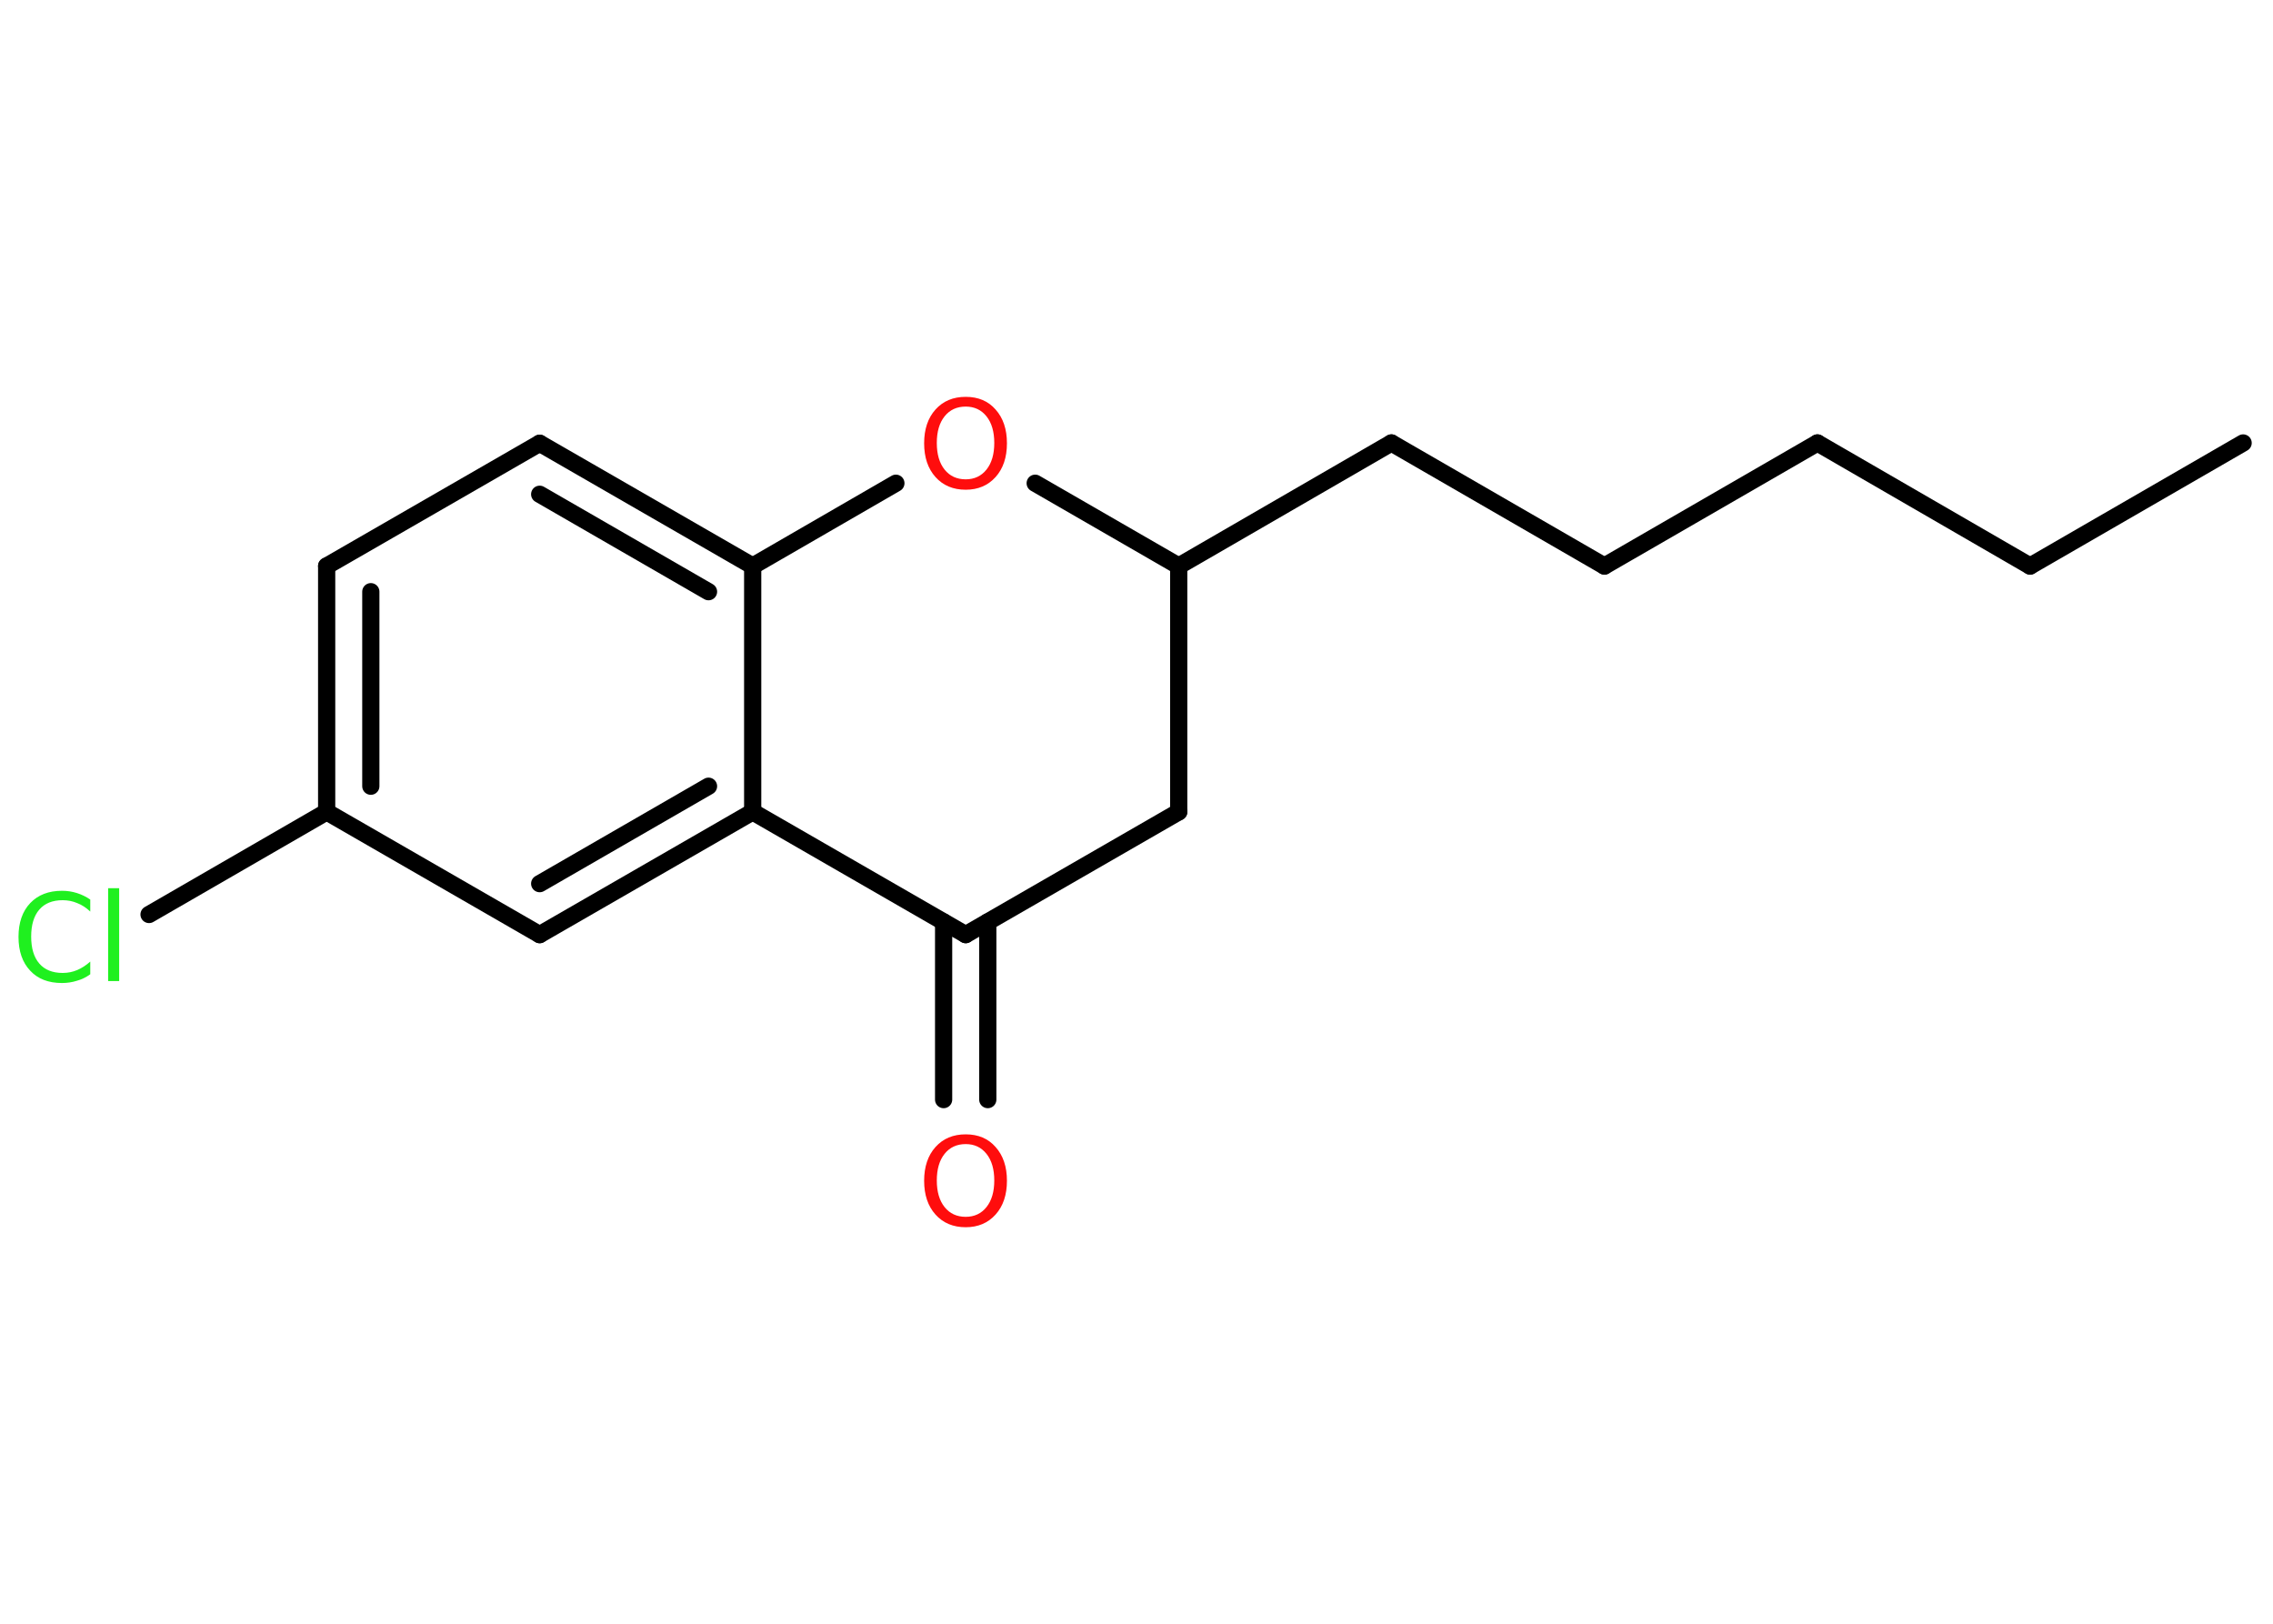 <?xml version='1.0' encoding='UTF-8'?>
<!DOCTYPE svg PUBLIC "-//W3C//DTD SVG 1.1//EN" "http://www.w3.org/Graphics/SVG/1.1/DTD/svg11.dtd">
<svg version='1.2' xmlns='http://www.w3.org/2000/svg' xmlns:xlink='http://www.w3.org/1999/xlink' width='70.0mm' height='50.0mm' viewBox='0 0 70.0 50.0'>
  <desc>Generated by the Chemistry Development Kit (http://github.com/cdk)</desc>
  <g stroke-linecap='round' stroke-linejoin='round' stroke='#000000' stroke-width='.53' fill='#FF0D0D'>
    <rect x='.0' y='.0' width='70.0' height='50.0' fill='#FFFFFF' stroke='none'/>
    <g id='mol1' class='mol'>
      <line id='mol1bnd1' class='bond' x1='69.08' y1='13.64' x2='62.52' y2='17.43'/>
      <line id='mol1bnd2' class='bond' x1='62.52' y1='17.43' x2='55.97' y2='13.64'/>
      <line id='mol1bnd3' class='bond' x1='55.97' y1='13.64' x2='49.41' y2='17.43'/>
      <line id='mol1bnd4' class='bond' x1='49.41' y1='17.43' x2='42.85' y2='13.64'/>
      <line id='mol1bnd5' class='bond' x1='42.85' y1='13.64' x2='36.3' y2='17.43'/>
      <line id='mol1bnd6' class='bond' x1='36.3' y1='17.43' x2='36.3' y2='25.0'/>
      <line id='mol1bnd7' class='bond' x1='36.3' y1='25.0' x2='29.74' y2='28.78'/>
      <g id='mol1bnd8' class='bond'>
        <line x1='30.42' y1='28.39' x2='30.42' y2='33.86'/>
        <line x1='29.06' y1='28.39' x2='29.06' y2='33.86'/>
      </g>
      <line id='mol1bnd9' class='bond' x1='29.74' y1='28.78' x2='23.18' y2='25.0'/>
      <g id='mol1bnd10' class='bond'>
        <line x1='16.62' y1='28.78' x2='23.18' y2='25.0'/>
        <line x1='16.62' y1='27.21' x2='21.82' y2='24.21'/>
      </g>
      <line id='mol1bnd11' class='bond' x1='16.62' y1='28.78' x2='10.06' y2='25.0'/>
      <line id='mol1bnd12' class='bond' x1='10.06' y1='25.0' x2='4.59' y2='28.16'/>
      <g id='mol1bnd13' class='bond'>
        <line x1='10.06' y1='17.43' x2='10.06' y2='25.0'/>
        <line x1='11.42' y1='18.22' x2='11.42' y2='24.21'/>
      </g>
      <line id='mol1bnd14' class='bond' x1='10.06' y1='17.43' x2='16.62' y2='13.65'/>
      <g id='mol1bnd15' class='bond'>
        <line x1='23.18' y1='17.43' x2='16.62' y2='13.65'/>
        <line x1='21.82' y1='18.22' x2='16.62' y2='15.22'/>
      </g>
      <line id='mol1bnd16' class='bond' x1='23.18' y1='25.0' x2='23.18' y2='17.43'/>
      <line id='mol1bnd17' class='bond' x1='23.18' y1='17.43' x2='27.59' y2='14.88'/>
      <line id='mol1bnd18' class='bond' x1='36.3' y1='17.43' x2='31.88' y2='14.88'/>
      <path id='mol1atm9' class='atom' d='M29.74 35.23q-.41 .0 -.65 .3q-.24 .3 -.24 .82q.0 .52 .24 .82q.24 .3 .65 .3q.4 .0 .64 -.3q.24 -.3 .24 -.82q.0 -.52 -.24 -.82q-.24 -.3 -.64 -.3zM29.74 34.93q.58 .0 .92 .39q.35 .39 .35 1.04q.0 .65 -.35 1.04q-.35 .39 -.92 .39q-.58 .0 -.93 -.39q-.35 -.39 -.35 -1.04q.0 -.65 .35 -1.04q.35 -.39 .93 -.39z' stroke='none'/>
      <path id='mol1atm13' class='atom' d='M2.78 27.68v.39q-.19 -.18 -.4 -.26q-.21 -.09 -.45 -.09q-.47 .0 -.72 .29q-.25 .29 -.25 .83q.0 .54 .25 .83q.25 .29 .72 .29q.24 .0 .45 -.09q.21 -.09 .4 -.26v.39q-.19 .14 -.41 .2q-.22 .07 -.46 .07q-.63 .0 -.98 -.38q-.36 -.38 -.36 -1.04q.0 -.66 .36 -1.04q.36 -.38 .98 -.38q.24 .0 .46 .07q.22 .07 .41 .2zM3.33 27.35h.34v2.86h-.34v-2.86z' stroke='none' fill='#1FF01F'/>
      <path id='mol1atm17' class='atom' d='M29.74 12.52q-.41 .0 -.65 .3q-.24 .3 -.24 .82q.0 .52 .24 .82q.24 .3 .65 .3q.4 .0 .64 -.3q.24 -.3 .24 -.82q.0 -.52 -.24 -.82q-.24 -.3 -.64 -.3zM29.74 12.22q.58 .0 .92 .39q.35 .39 .35 1.04q.0 .65 -.35 1.04q-.35 .39 -.92 .39q-.58 .0 -.93 -.39q-.35 -.39 -.35 -1.04q.0 -.65 .35 -1.04q.35 -.39 .93 -.39z' stroke='none'/>
    </g>
  </g>
</svg>
